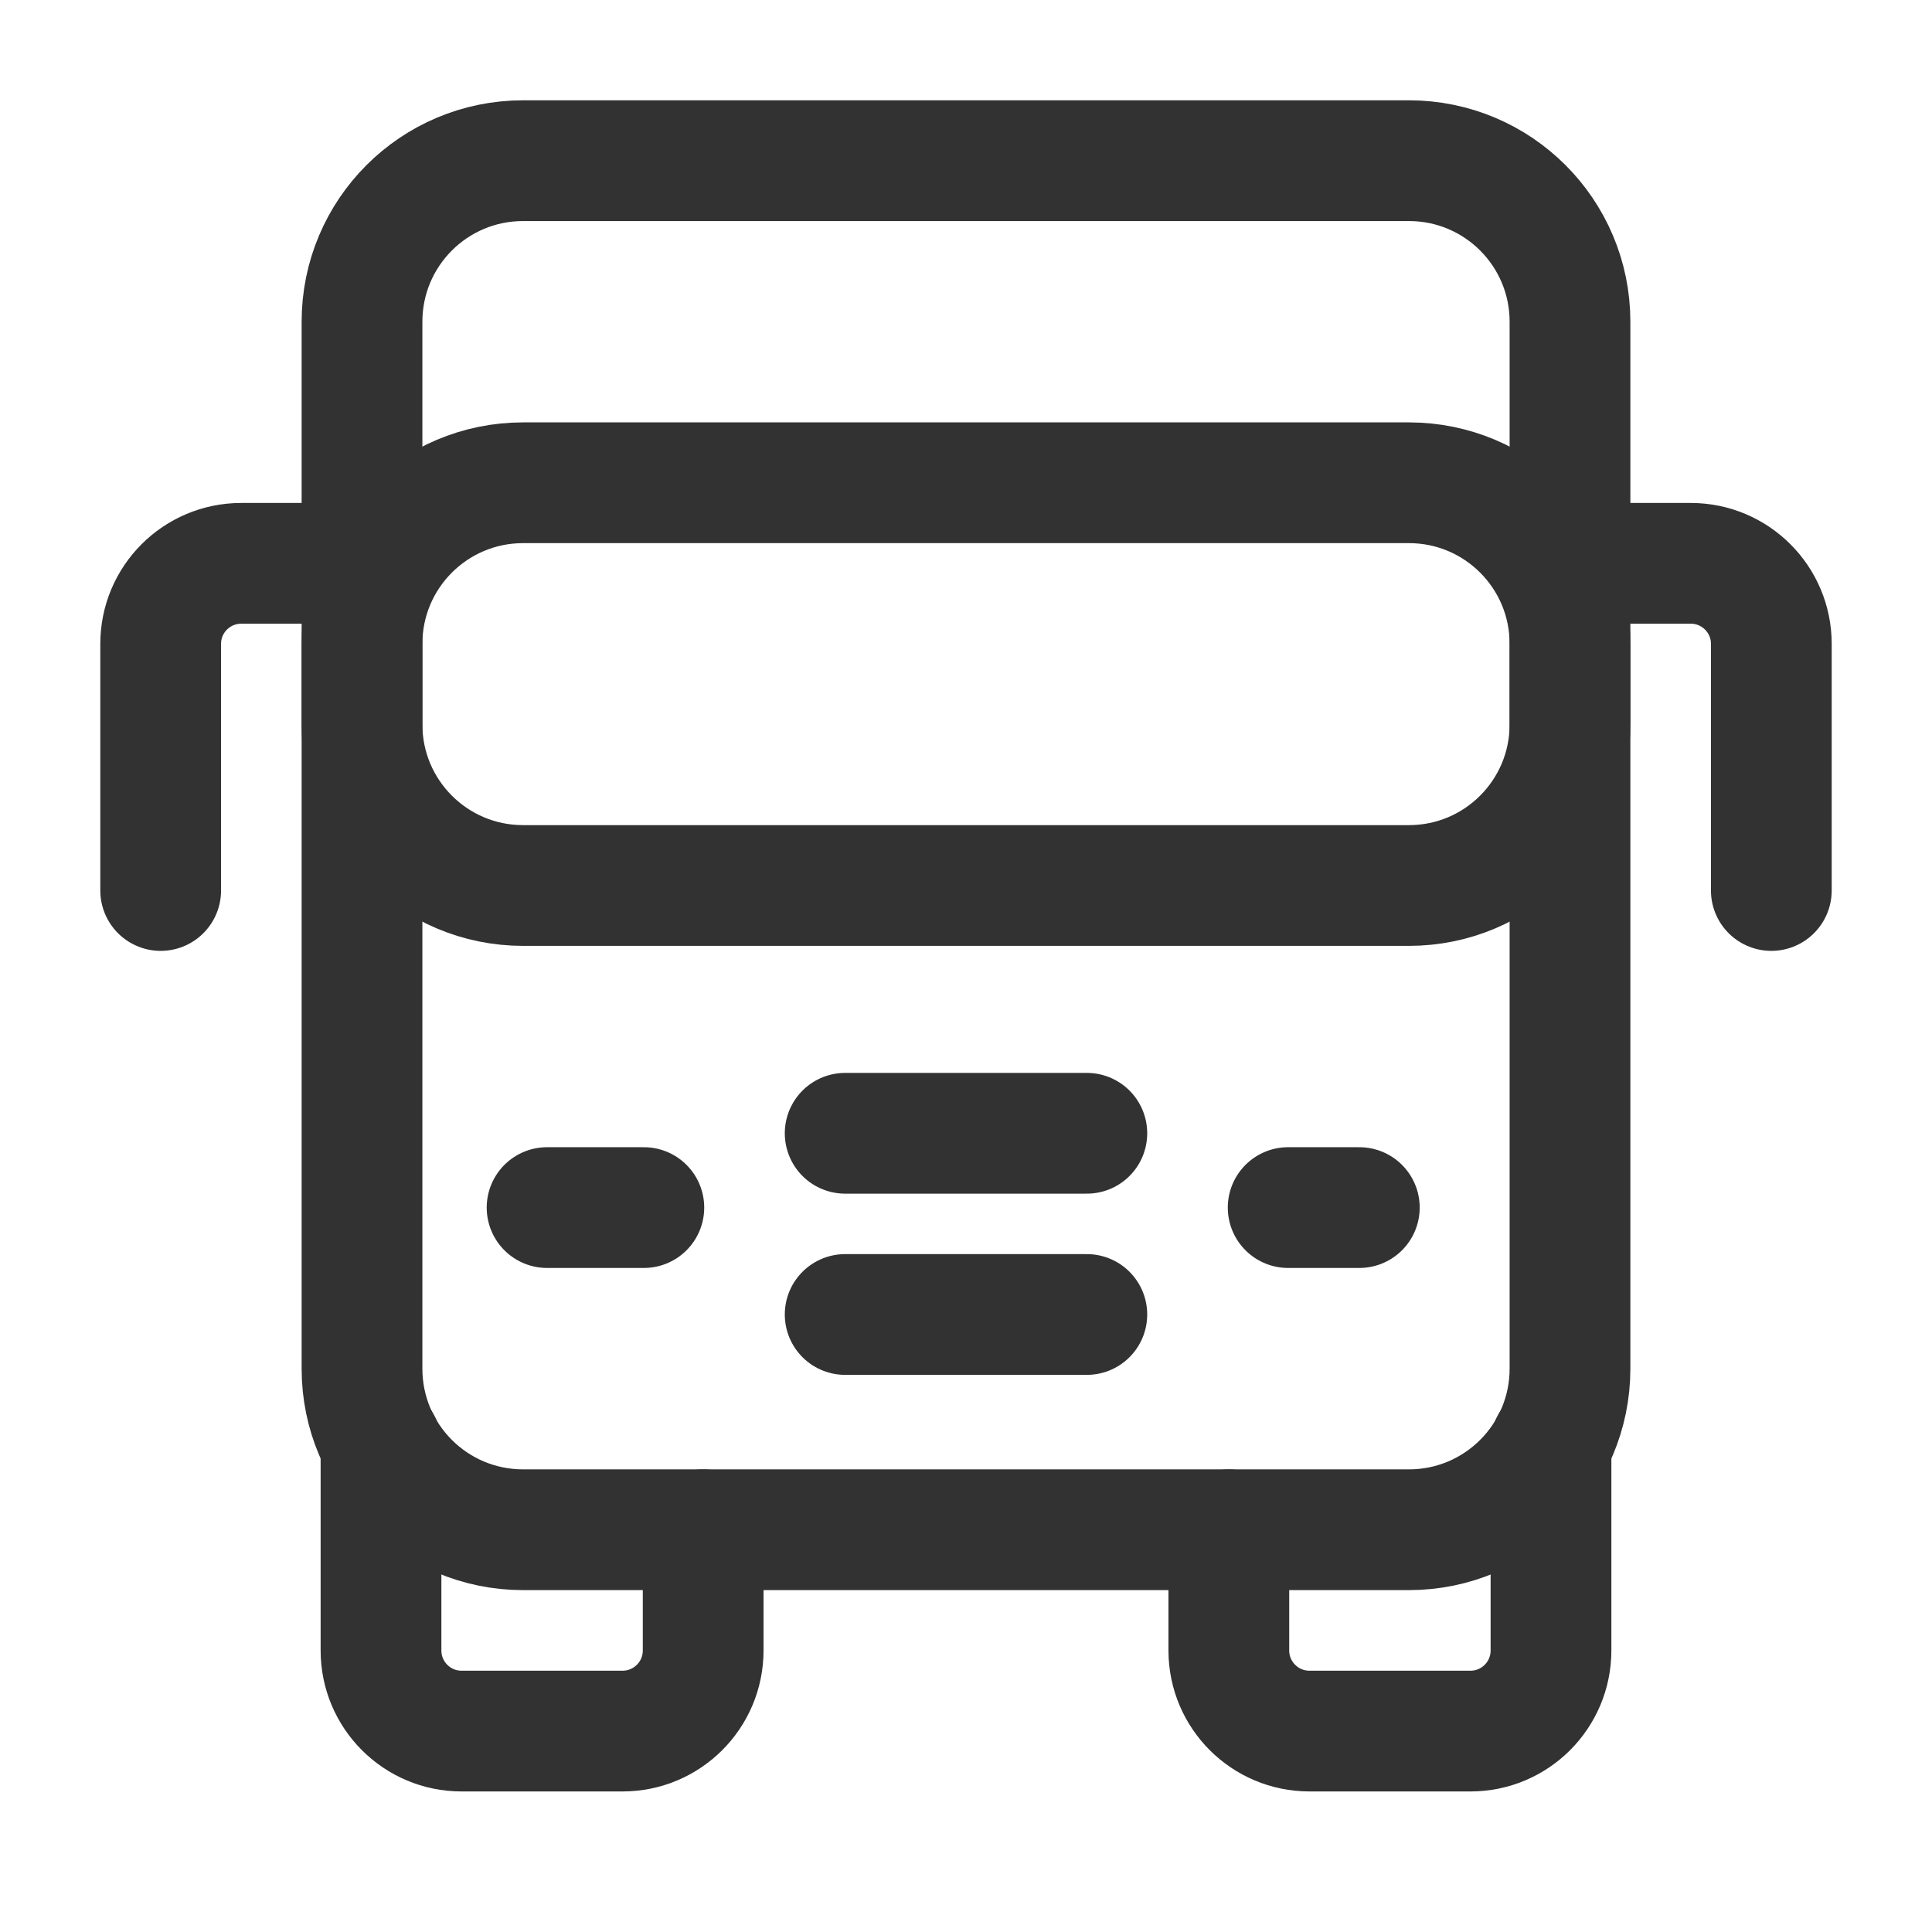 <svg width="24" height="24" viewBox="0 0 24 24" fill="none" xmlns="http://www.w3.org/2000/svg">
<path fill-rule="evenodd" clip-rule="evenodd" d="M6.498 5.997H17.502C18.608 5.997 19.503 6.893 19.503 7.998V8.999C19.503 10.104 18.608 11 17.502 11H6.498C5.392 11 4.497 10.104 4.497 8.999V7.998C4.497 6.893 5.392 5.997 6.498 5.997Z" stroke="#323232" stroke-width="1.5" stroke-linecap="round" stroke-linejoin="round"/>
<path fill-rule="evenodd" clip-rule="evenodd" d="M4.497 17.002C4.497 18.108 5.392 19.003 6.498 19.003H17.502C18.608 19.003 19.503 18.108 19.503 17.002V3.997C19.503 2.891 18.608 1.996 17.502 1.996H6.498C5.392 1.996 4.497 2.891 4.497 3.997V17.002Z" stroke="#323232" stroke-width="1.5" stroke-linecap="round" stroke-linejoin="round"/>
<path d="M16.886 15.001H16.002" stroke="#323232" stroke-width="1.5" stroke-linecap="round" stroke-linejoin="round"/>
<path d="M7.998 15.001H6.796" stroke="#323232" stroke-width="1.5" stroke-linecap="round" stroke-linejoin="round"/>
<path d="M13.501 16.329H10.499" stroke="#323232" stroke-width="1.5" stroke-linecap="round" stroke-linejoin="round"/>
<path d="M13.501 14.078H10.499" stroke="#323232" stroke-width="1.5" stroke-linecap="round" stroke-linejoin="round"/>
<path d="M19.267 17.936V20.503C19.267 21.056 18.819 21.504 18.267 21.504H16.266C15.714 21.504 15.265 21.056 15.265 20.503V19.003" stroke="#323232" stroke-width="1.5" stroke-linecap="round" stroke-linejoin="round"/>
<path d="M8.735 19.003V20.503C8.735 21.056 8.286 21.504 7.734 21.504H5.733C5.181 21.504 4.733 21.056 4.733 20.503V17.936" stroke="#323232" stroke-width="1.5" stroke-linecap="round" stroke-linejoin="round"/>
<path d="M4.497 6.998H2.996C2.444 6.998 1.996 7.446 1.996 7.998V11.062" stroke="#323232" stroke-width="1.5" stroke-linecap="round" stroke-linejoin="round"/>
<path d="M19.503 6.998H21.004C21.556 6.998 22.004 7.446 22.004 7.998V11.062" stroke="#323232" stroke-width="1.5" stroke-linecap="round" stroke-linejoin="round"/>
</svg>
